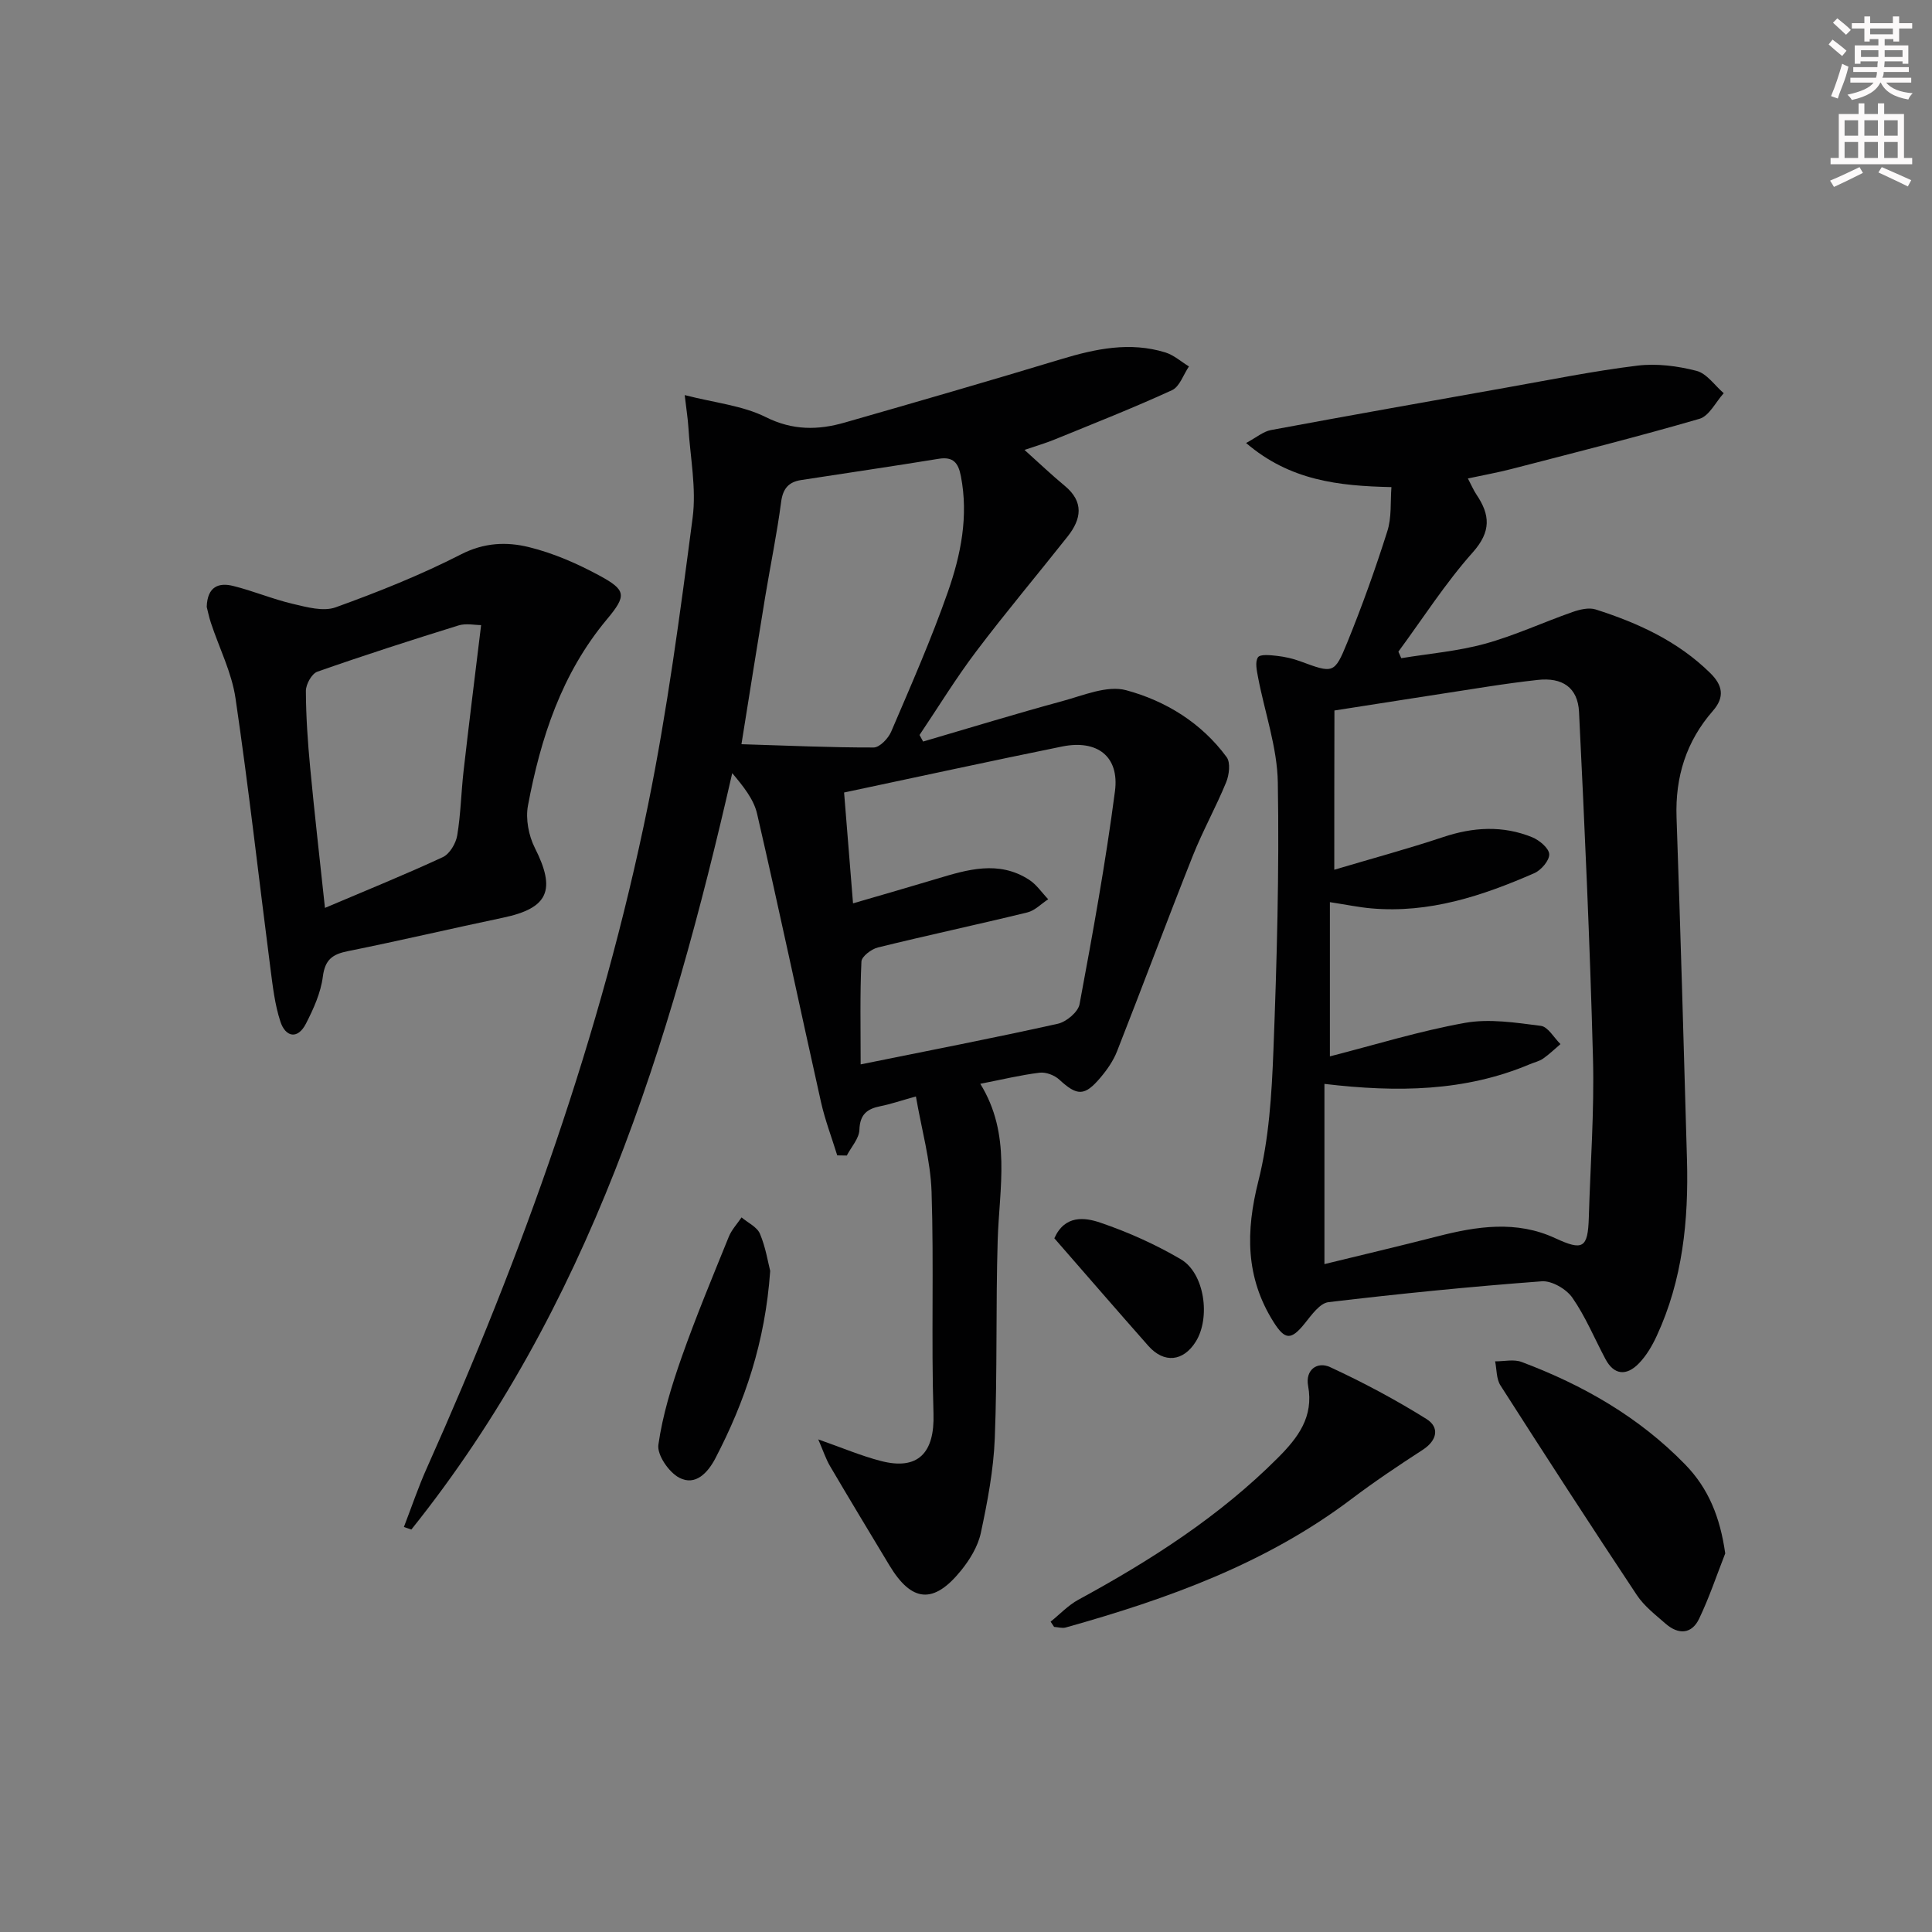 <svg enable-background="new 0 0 400 400" viewBox="0 0 400 400" xmlns="http://www.w3.org/2000/svg"><rect x="0" y="0" width="400" height="400" fill="#808080" stroke="none"/><g fill="#010102"><path d="m83.62 316.15c1.58-4.09 2.98-8.26 4.77-12.25 19.79-44.24 36.11-89.67 45.78-137.23 3.99-19.64 6.63-39.58 9.23-59.47.81-6.15-.51-12.59-.89-18.89-.1-1.6-.36-3.2-.75-6.51 6.27 1.61 11.99 2.16 16.79 4.56 5.6 2.79 10.83 2.71 16.36 1.12 14.97-4.29 29.93-8.62 44.83-13.13 7.12-2.15 14.22-3.64 21.54-1.38 1.76.55 3.26 1.91 4.88 2.9-1.15 1.68-1.92 4.18-3.5 4.91-7.99 3.67-16.18 6.89-24.33 10.22-1.83.75-3.74 1.3-6.22 2.15 3.04 2.73 5.61 5.18 8.34 7.44 4.01 3.32 3.44 6.87.61 10.46-6.29 7.96-12.84 15.73-18.95 23.82-4.2 5.55-7.84 11.52-11.73 17.3.25.45.49.9.74 1.36 9.6-2.81 19.17-5.75 28.82-8.37 4.35-1.18 9.29-3.32 13.21-2.26 8.19 2.21 15.6 6.76 20.81 13.85.84 1.14.53 3.68-.1 5.22-2.12 5.17-4.87 10.09-6.93 15.28-5.33 13.42-10.37 26.95-15.65 40.39-.77 1.97-2.05 3.82-3.43 5.45-3.31 3.93-4.85 3.83-8.54.43-.99-.91-2.76-1.59-4.06-1.43-3.93.48-7.8 1.42-12.29 2.3 6.48 10.5 3.93 21.51 3.6 32.41-.41 13.65-.06 27.33-.6 40.98-.26 6.57-1.51 13.15-2.89 19.6-.6 2.79-2.29 5.56-4.13 7.82-5.65 6.97-10.18 6.54-14.78-1.08-4.12-6.84-8.25-13.67-12.3-20.56-.88-1.49-1.42-3.18-2.45-5.55 4.93 1.73 8.85 3.4 12.93 4.46 7.77 2.03 11.18-1.7 10.93-9.77-.48-15.32.1-30.67-.4-45.98-.22-6.48-2.07-12.91-3.24-19.71-3.24.9-5.26 1.6-7.33 2.01-2.77.55-4.26 1.69-4.37 4.89-.06 1.81-1.69 3.56-2.61 5.33-.66-.01-1.32-.02-1.98-.03-1.13-3.67-2.52-7.29-3.36-11.03-4.45-19.89-8.65-39.83-13.23-59.69-.7-3.06-2.92-5.76-5.15-8.42-12.9 56.51-29.72 110.77-66.43 156.6-.54-.17-1.05-.35-1.55-.52zm94.57-95.78c14.22-2.88 27.55-5.46 40.81-8.41 1.77-.39 4.21-2.43 4.51-4.05 2.73-14.65 5.4-29.32 7.33-44.09.95-7.23-3.68-10.74-10.96-9.26-14.73 2.99-29.42 6.2-45.12 9.52.58 7.19 1.19 14.81 1.85 22.95 6.47-1.89 11.88-3.44 17.26-5.06 6.43-1.94 12.89-3.9 19.19.17 1.55 1 2.65 2.68 3.96 4.04-1.44.94-2.76 2.35-4.33 2.73-10.28 2.51-20.64 4.72-30.92 7.25-1.35.33-3.37 1.86-3.42 2.91-.32 6.8-.16 13.6-.16 21.3zm-24.68-66.29c9.58.29 18.47.7 27.36.68 1.25 0 3.04-1.87 3.64-3.28 4.1-9.58 8.31-19.14 11.75-28.97 2.68-7.65 4.29-15.65 2.68-23.93-.53-2.73-1.56-4.09-4.61-3.59-9.48 1.55-18.98 2.93-28.47 4.4-2.58.4-3.78 1.76-4.14 4.56-.86 6.56-2.21 13.06-3.29 19.59-1.62 9.79-3.16 19.57-4.92 30.54z"/><path d="m288.08 100.85c-11-.24-21.01-1.36-30.09-9.13 2.17-1.17 3.57-2.39 5.14-2.68 16.3-3.03 32.63-5.93 48.95-8.83 8.97-1.59 17.91-3.41 26.93-4.51 4-.49 8.3.07 12.23 1.08 2.14.55 3.78 3.03 5.64 4.63-1.66 1.82-3 4.71-5.02 5.3-12.89 3.75-25.92 7.02-38.92 10.39-2.86.74-5.78 1.26-9.03 1.96.74 1.4 1.17 2.44 1.79 3.36 2.82 4.19 3.06 7.62-.77 11.93-5.68 6.38-10.33 13.67-15.41 20.57.2.45.4.9.6 1.35 5.78-.95 11.69-1.44 17.3-2.98 6.19-1.7 12.08-4.45 18.16-6.58 1.49-.52 3.38-.98 4.78-.53 8.77 2.79 17.04 6.58 23.74 13.18 2.57 2.53 3.02 4.97.54 7.81-5.52 6.31-7.82 13.67-7.53 22.06.82 23.61 1.5 47.23 2.16 70.84.35 12.57-.89 24.92-6.26 36.51-.96 2.08-2.19 4.18-3.79 5.79-2.46 2.48-5.04 2.39-6.84-1.01-2.26-4.25-4.12-8.78-6.85-12.7-1.25-1.79-4.26-3.54-6.33-3.38-14.75 1.1-29.47 2.57-44.16 4.32-1.78.21-3.48 2.63-4.85 4.33-2.88 3.6-4.13 3.54-6.51-.22-5.83-9.25-5.78-18.74-3.15-29.17 2.21-8.75 2.77-18.03 3.12-27.11.71-18.46 1.22-36.95.91-55.41-.12-7.28-2.71-14.51-4.09-21.78-.26-1.39-.67-3.2-.02-4.15.46-.69 2.58-.45 3.92-.3 1.62.18 3.27.55 4.8 1.11 6.85 2.53 7.1 2.67 9.77-3.89 3.06-7.52 5.81-15.19 8.26-22.93.96-2.9.64-6.14.88-9.23zm-11.83 79.22c8.03-2.39 15.34-4.36 22.5-6.75 6.24-2.09 12.39-2.46 18.49.03 1.48.61 3.46 2.26 3.51 3.51.05 1.29-1.67 3.3-3.09 3.92-10.74 4.7-21.76 8.35-33.75 7.29-2.54-.22-5.05-.75-8.57-1.29v31.93c9.38-2.4 18.58-5.26 27.99-6.94 5.04-.9 10.49-.04 15.68.62 1.49.19 2.72 2.46 4.07 3.78-1.19 1.01-2.31 2.1-3.58 2.99-.8.56-1.83.78-2.75 1.17-13.41 5.66-27.4 5.87-42.54 4.08v37.31c7.73-1.89 15.58-3.74 23.39-5.74 8.17-2.1 16.35-3.35 24.36.36 5.75 2.66 6.8 2.13 6.99-4.31.32-10.97 1.15-21.96.86-32.92-.63-23.92-1.72-47.82-2.89-71.72-.25-5.07-3.48-7.18-8.54-6.62-3.47.38-6.92.86-10.37 1.39-10.6 1.63-21.19 3.3-31.73 4.94-.03 11.07-.03 21.36-.03 32.97z"/><path d="m42.8 125.65c.13-4.26 2.53-5.07 5.46-4.34 4.17 1.03 8.17 2.73 12.35 3.71 2.89.68 6.32 1.64 8.88.72 8.84-3.19 17.63-6.7 25.99-10.98 4.77-2.44 9.43-2.61 14-1.49 5.07 1.24 10.04 3.41 14.65 5.91 5.51 2.99 5.66 4.1 1.52 9.05-9.38 11.23-13.71 24.56-16.34 38.55-.52 2.76.14 6.22 1.42 8.76 4.42 8.73 2.83 12.49-6.59 14.46-10.71 2.25-21.36 4.76-32.09 6.92-3.21.64-4.76 1.74-5.21 5.29-.43 3.35-1.93 6.67-3.5 9.73-1.73 3.36-4.24 2.75-5.28-.41-1.18-3.57-1.6-7.42-2.09-11.18-2.4-18.59-4.48-37.23-7.21-55.78-.78-5.33-3.37-10.4-5.09-15.6-.41-1.23-.66-2.53-.87-3.32zm56.81 3.77c-1.3 0-3.13-.41-4.68.07-9.79 3.04-19.56 6.18-29.23 9.58-1.16.41-2.38 2.62-2.37 3.99.02 5.3.39 10.61.89 15.9.9 9.51 1.99 19 3.06 29.01 8.66-3.68 16.62-6.9 24.4-10.51 1.42-.66 2.7-2.83 2.98-4.48.74-4.41.81-8.92 1.32-13.37 1.1-9.68 2.31-19.33 3.63-30.19z"/><path d="m357.19 321.62c-1.77 4.52-3.31 9.14-5.4 13.51-1.55 3.25-4.31 3.33-6.93 1.05-2.12-1.85-4.45-3.65-5.98-5.95-9.55-14.38-18.93-28.86-28.23-43.4-.86-1.35-.76-3.31-1.1-4.98 1.84.02 3.87-.48 5.48.13 12.72 4.77 24.31 11.4 33.88 21.24 4.88 5.02 7.23 10.99 8.28 18.4z"/><path d="m217.52 335.75c1.9-1.53 3.63-3.39 5.74-4.54 14.97-8.14 29.21-17.25 41.33-29.4 4.14-4.15 7.43-8.44 6.24-14.89-.61-3.3 1.88-5.11 4.56-3.87 6.85 3.17 13.55 6.74 19.95 10.74 2.73 1.71 2.25 4.41-.78 6.38-5.01 3.25-9.99 6.58-14.75 10.18-17.71 13.39-38.12 20.71-59.18 26.61-.73.2-1.59-.08-2.39-.13-.25-.37-.48-.73-.72-1.08z"/><path d="m159.46 263.13c-1.03 14.74-5.24 27.06-11.35 38.8-1.55 2.97-4.12 5.78-7.47 4.02-2.15-1.12-4.63-4.72-4.33-6.83.87-6.14 2.74-12.21 4.81-18.1 2.97-8.43 6.42-16.7 9.78-24.99.59-1.44 1.74-2.66 2.63-3.98 1.31 1.11 3.21 1.97 3.81 3.39 1.19 2.82 1.67 5.94 2.12 7.69z"/><path d="m218.29 256.37c2.18-4.89 6.33-4.33 9.56-3.22 5.75 1.96 11.4 4.5 16.63 7.57 4.92 2.89 6.2 12.1 3.08 17.07-2.58 4.11-6.56 4.52-9.79.88-6.47-7.32-12.86-14.71-19.48-22.3z"/></g><path d="m378.6 9.2.8-1c.9.7 1.9 1.4 2.9 2.3l-.9 1.1c-1.1-.9-2-1.7-2.8-2.4zm.5 10.7c.9-2.1 1.6-4.3 2.3-6.7.4.2.8.4 1.3.6-.7 3.1-1.5 4.3-2.2 6.6zm.4-15.2.9-.9c1 .8 2 1.6 2.8 2.4l-1 1c-1-.9-1.9-1.8-2.7-2.5zm12.5-1.3h1.2v1.4h2.7v1.1h-2.7v2.7h-1.2v-.5h-1.8v1.3h4.9v3.8h-1.2v-.5h-3.7c0 .4-.1.9-.1 1.2h5.1v1h-5.2c0 .5-.1.9-.3 1.2h6v1h-5.2c1.1 1.3 2.9 2 5.5 2.2-.4.4-.7.8-.9 1.3-2.9-.5-4.8-1.6-5.7-3.5h-.1c-.8 1.7-2.7 2.9-5.9 3.6-.2-.4-.6-.8-.9-1.1 2.8-.6 4.6-1.4 5.4-2.5h-4.8v-1h5.3c.1-.3.2-.7.2-1.2h-4.9v-1h5c0-.4 0-.8.1-1.2h-3.6v.5h-1.2v-3.8h4.9v-1.3h-1.8v.5h-1.1v-2.7h-2.6v-1.1h2.6v-1.4h1.2v1.4h4.7v-1.4zm-6.7 8.4h3.6c0-.4 0-.9 0-1.4h-3.6zm1.9-4.7h4.7v-1.2h-4.7zm6.7 3.3h-3.7v1.4h3.7z" fill="#fcfafa"/><path d="m384.7 21.4h1.3v2.2h2.8v-2.2h1.3v2.2h4.1v9.1h1.7v1.3h-16.9v-1.3h1.7v-9.1h4.1v-2.2zm.3 13.2.7 1.2c-1.8.9-3.8 1.9-6 2.9-.2-.4-.5-.8-.8-1.3 2.4-1 4.4-2 6.1-2.8zm-3.1-6.5h2.8v-3.2h-2.8zm0 4.6h2.8v-3.3h-2.8v3.2zm4.1-4.6h2.8v-3.2h-2.8zm0 4.6h2.8v-3.3h-2.8zm3.6 1.9c2.1.9 4.1 1.8 6.1 2.7l-.7 1.3c-2.2-1.1-4.2-2-6.1-2.9zm3.3-9.7h-2.8v3.2h2.8zm-2.8 7.8h2.8v-3.3h-2.8z" fill="#fcfafa"/></svg>